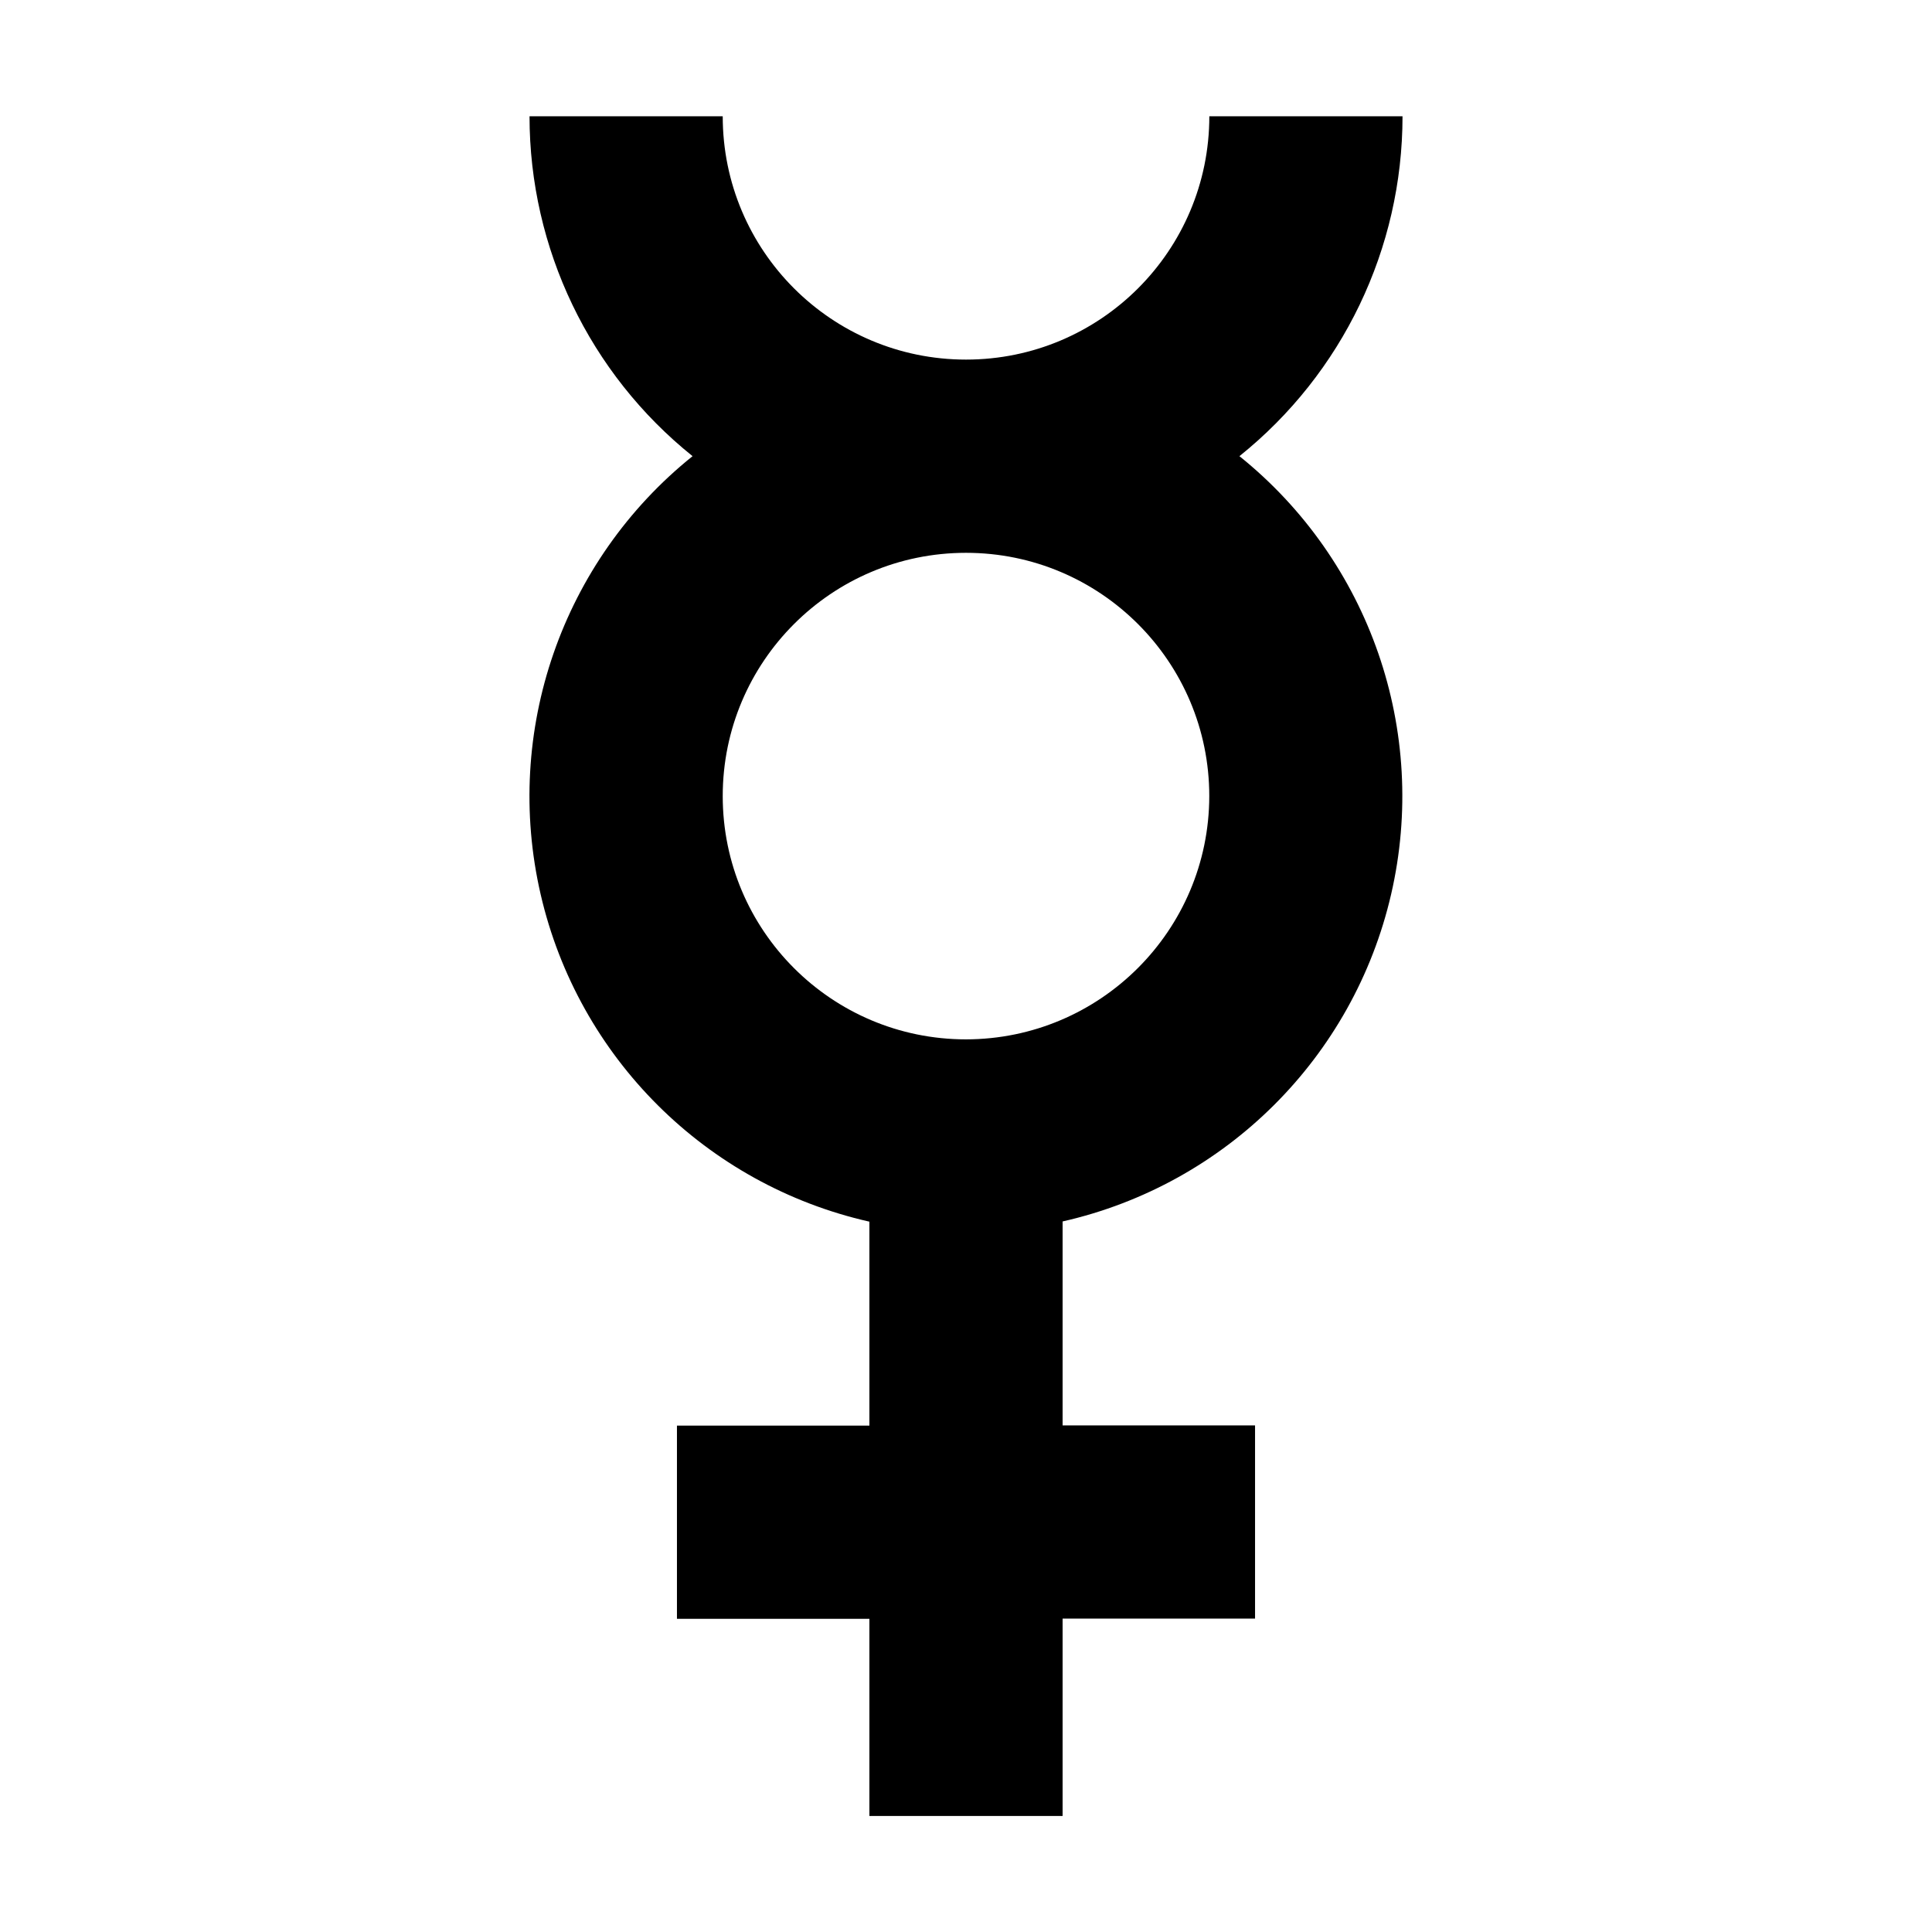 <svg xmlns="http://www.w3.org/2000/svg" width="360" height="360" viewBox="0 0 360 360">
  <path d="M230.95,85 C250.159,69.59 261.337,46.296 261.34,21.67 L225.34,21.67 C225.34,46.708 205.043,67.005 180.005,67.005 C154.967,67.005 134.67,46.708 134.67,21.67 L98.67,21.67 C98.67,46.294 109.845,69.588 129.05,85 C104.722,104.532 93.723,136.266 100.745,166.664 C107.767,197.062 131.57,220.757 162,227.64 L162,265.64 L126.14,265.64 L126.14,301.64 L162,301.64 L162,338.38 L198,338.38 L198,301.6 L233.86,301.6 L233.86,265.6 L198,265.6 L198,227.6 C228.41,220.706 252.195,197.02 259.215,166.638 C266.235,136.256 255.253,104.537 230.95,85 L230.95,85 Z M180,193.67 C154.965,193.67 134.67,173.375 134.67,148.34 C134.67,123.305 154.965,103.01 180,103.01 C205.035,103.01 225.33,123.305 225.33,148.34 C225.297,173.361 205.021,193.637 180,193.67 L180,193.67 Z"/>
</svg>
